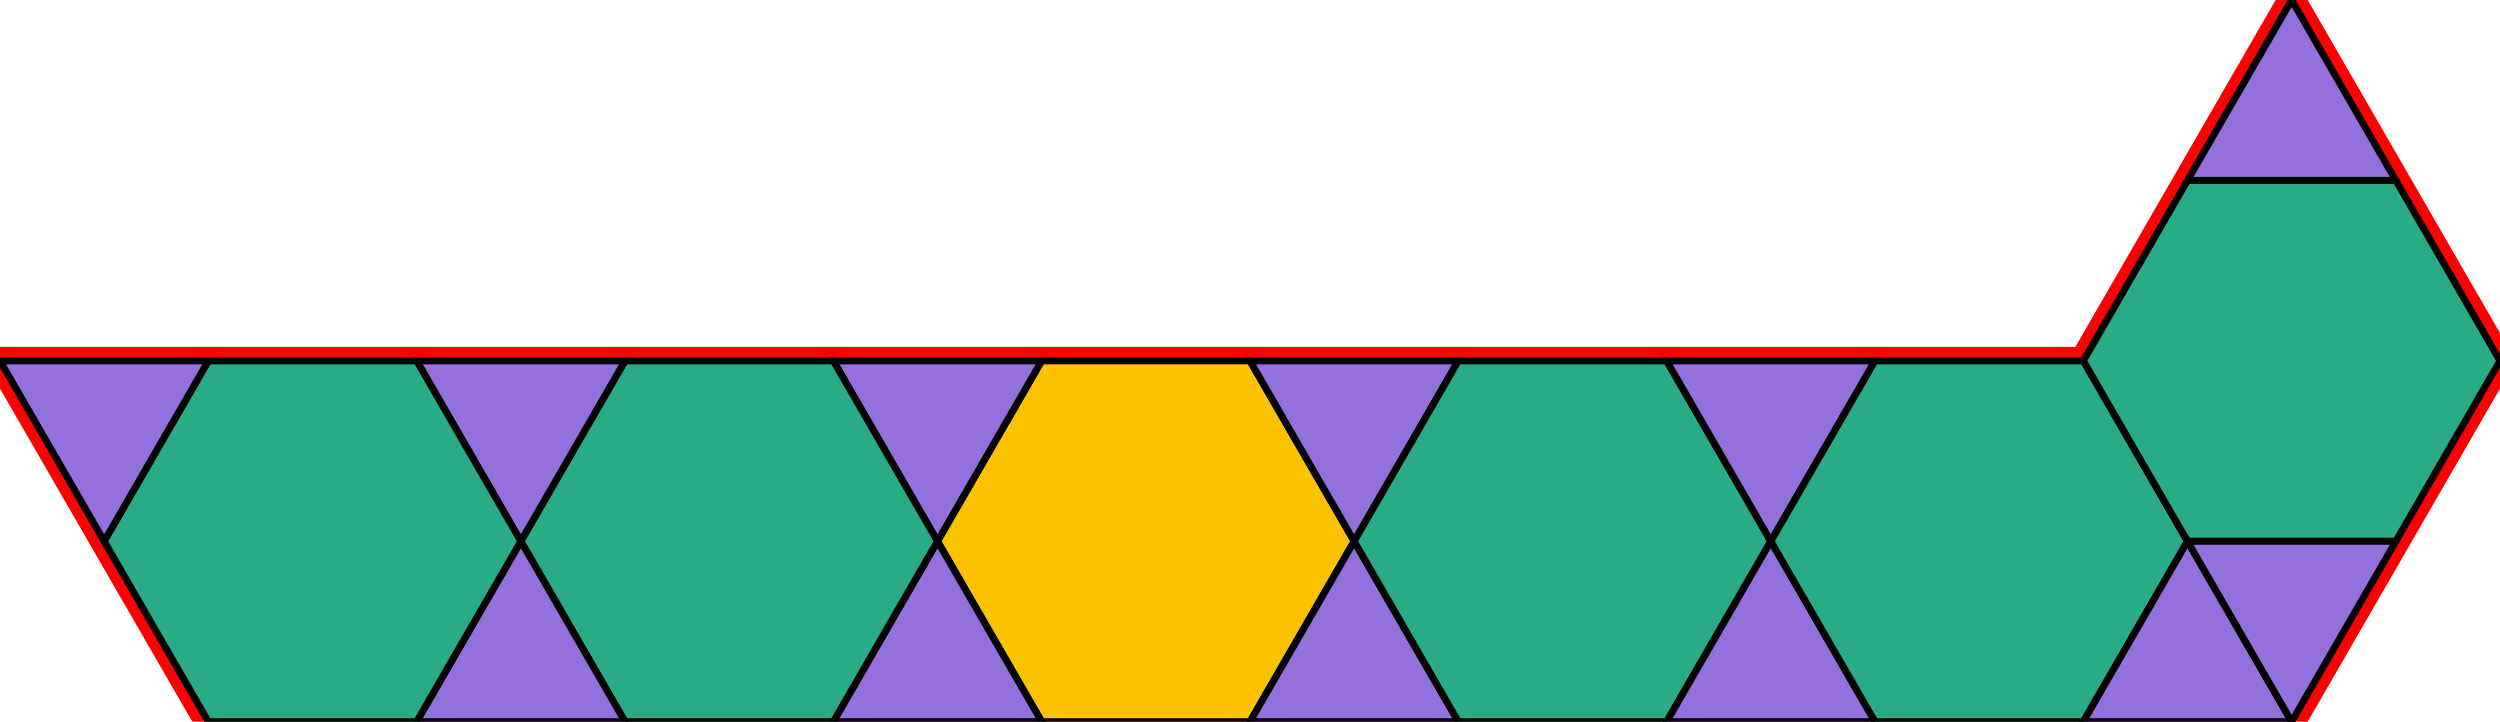 <?xml version="1.0" encoding="utf-8"?>
<svg xmlns="http://www.w3.org/2000/svg" id="mainSVG" pointer-events="all" width="360.001" height="103.924" EdgeLen="30" template="u6_520_tu" code="F12_0_6_0" copyright="Francis Hemsher, 2012">
	<polygon id="BorderPoly" fill="none" pointer-events="none" stroke="red" stroke-width="4" transform="" points="330.001,0 315.001,25.981 300.001,51.961 270.001,51.961 240,51.961 210,51.961 180.001,51.961 150,51.961 120,51.961 90,51.961 60,51.961 30,51.961 0,51.961 15,77.942 30,103.923 59.999,103.923 90,103.923 120,103.923 150,103.923 180,103.923 210,103.923 240,103.924 270.001,103.923 300.001,103.923 330.001,103.923 345.001,77.942 360.001,51.962 345.001,25.981"/>
	<g id="mainPolyG" transform=""><polygon id="mainPoly" fill="rgb(252, 194, 0)" stroke="black" onmouseover="setChange(evt)" onmouseout="unhiliteChange(evt)" onclick="changeMe(evt)" points="180,51.961 150,51.961 135,77.942 150,103.923 180,103.923 195,77.942" seed="0"/><polygon fill="rgb(147, 112, 219)" stroke="black" stroke-width="1" onmouseover="setChange(evt)" onmouseout="unhiliteChange(evt)" onclick="changeMe(evt)" points="150,51.961 120,51.961 135,77.941" seed="1"/><polygon fill="rgb(147, 112, 219)" stroke="black" stroke-width="1" onmouseover="setChange(evt)" onmouseout="unhiliteChange(evt)" onclick="changeMe(evt)" points="150,103.923 135,77.942 120,103.923" seed="2"/><polygon fill="rgb(147, 112, 219)" stroke="black" stroke-width="1" onmouseover="setChange(evt)" onmouseout="unhiliteChange(evt)" onclick="changeMe(evt)" points="210,51.961 180.001,51.961 195,77.942" seed="3"/><polygon fill="rgb(147, 112, 219)" stroke="black" stroke-width="1" onmouseover="setChange(evt)" onmouseout="unhiliteChange(evt)" onclick="changeMe(evt)" points="210,103.923 195,77.942 180,103.923" seed="4"/><polygon fill="rgb(41, 171, 135)" stroke="black" stroke-width="1" onmouseover="setChange(evt)" onmouseout="unhiliteChange(evt)" onclick="changeMe(evt)" points="120,51.961 90,51.961 75,77.942 90,103.923 120,103.923 135,77.941" seed="5"/><polygon fill="rgb(41, 171, 135)" stroke="black" stroke-width="1" onmouseover="setChange(evt)" onmouseout="unhiliteChange(evt)" onclick="changeMe(evt)" points="240,51.961 210,51.961 195,77.942 210,103.923 240,103.924 255.001,77.942" seed="6"/><polygon fill="rgb(147, 112, 219)" stroke="black" stroke-width="1" onmouseover="setChange(evt)" onmouseout="unhiliteChange(evt)" onclick="changeMe(evt)" points="90,51.961 60,51.961 75,77.942" seed="7"/><polygon fill="rgb(147, 112, 219)" stroke="black" stroke-width="1" onmouseover="setChange(evt)" onmouseout="unhiliteChange(evt)" onclick="changeMe(evt)" points="90,103.923 75,77.942 60,103.923" seed="8"/><polygon fill="rgb(147, 112, 219)" stroke="black" stroke-width="1" onmouseover="setChange(evt)" onmouseout="unhiliteChange(evt)" onclick="changeMe(evt)" points="270.001,51.961 240,51.961 255.001,77.942" seed="9"/><polygon fill="rgb(147, 112, 219)" stroke="black" stroke-width="1" onmouseover="setChange(evt)" onmouseout="unhiliteChange(evt)" onclick="changeMe(evt)" points="270,103.924 255.001,77.943 240,103.924" seed="10"/><polygon fill="rgb(41, 171, 135)" stroke="black" stroke-width="1" onmouseover="setChange(evt)" onmouseout="unhiliteChange(evt)" onclick="changeMe(evt)" points="60,51.961 30,51.961 15,77.942 30,103.923 59.999,103.923 75,77.942" seed="11"/><polygon fill="rgb(41, 171, 135)" stroke="black" stroke-width="1" onmouseover="setChange(evt)" onmouseout="unhiliteChange(evt)" onclick="changeMe(evt)" points="300.001,51.961 270.001,51.961 255.001,77.942 270.001,103.923 300.001,103.923 315.001,77.942" seed="12"/><polygon fill="rgb(41, 171, 135)" stroke="black" stroke-width="1" onmouseover="setChange(evt)" onmouseout="unhiliteChange(evt)" onclick="changeMe(evt)" points="345.001,25.981 315.001,25.981 300.001,51.961 315.001,77.942 345.001,77.942 360.001,51.962" seed="13"/><polygon fill="rgb(147, 112, 219)" stroke="black" stroke-width="1" onmouseover="setChange(evt)" onmouseout="unhiliteChange(evt)" onclick="changeMe(evt)" points="30,51.961 -0,51.961 15,77.941" seed="14"/><polygon fill="rgb(147, 112, 219)" stroke="black" stroke-width="1" onmouseover="setChange(evt)" onmouseout="unhiliteChange(evt)" onclick="changeMe(evt)" points="330.001,103.923 315.001,77.942 300.001,103.923" seed="15"/><polygon fill="rgb(147, 112, 219)" stroke="black" stroke-width="1" onmouseover="setChange(evt)" onmouseout="unhiliteChange(evt)" onclick="changeMe(evt)" points="345.001,77.942 315.001,77.942 330.001,103.924" seed="16"/><polygon fill="rgb(147, 112, 219)" stroke="black" stroke-width="1" onmouseover="setChange(evt)" onmouseout="unhiliteChange(evt)" onclick="changeMe(evt)" points="345.001,25.981 315.001,25.981 330.001,0" seed="17"/></g>
</svg>
